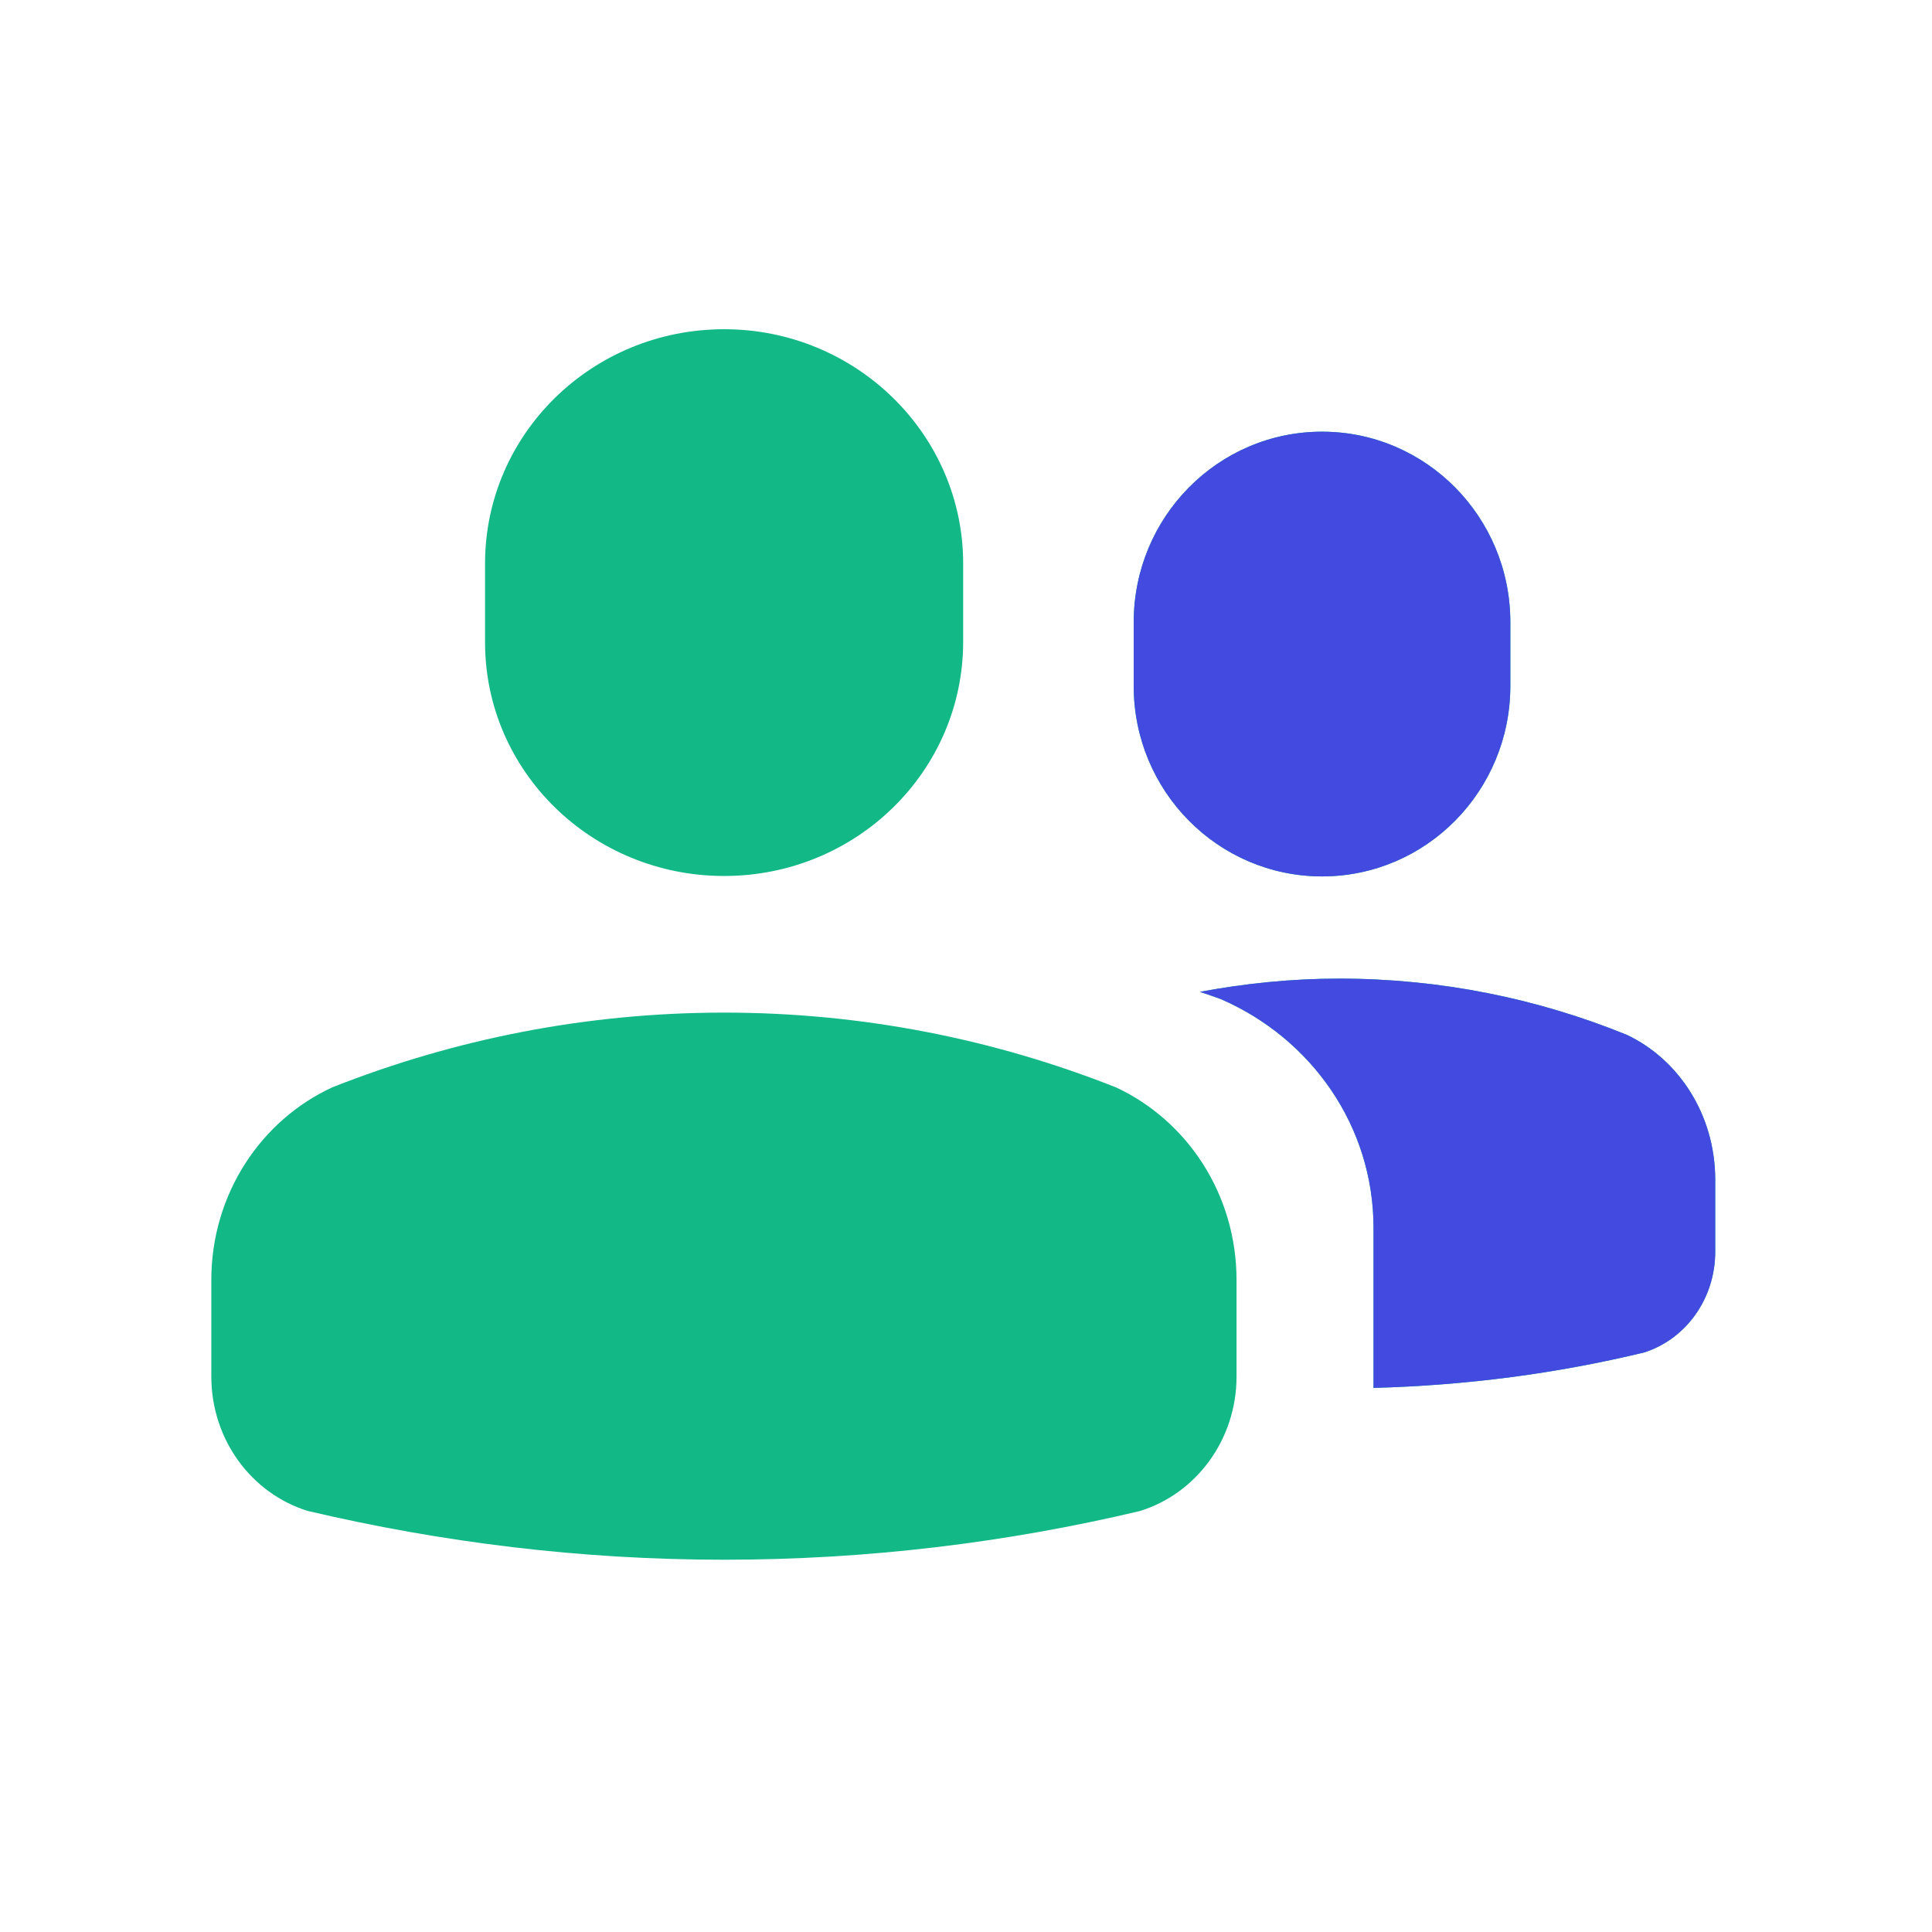 <svg width="32" height="32" viewBox="0 0 32 32" fill="none" xmlns="http://www.w3.org/2000/svg">
<path d="M11.994 14.509C14.184 14.509 15.953 12.772 15.953 10.628V9.334C15.953 7.194 14.178 5.453 11.994 5.453C9.803 5.453 8.034 7.191 8.034 9.334V10.628C8.028 12.772 9.803 14.509 11.994 14.509ZM21.897 14.516C23.622 14.516 25.016 13.103 25.016 11.359V10.306C25.016 8.562 23.619 7.15 21.897 7.15C20.175 7.15 18.778 8.562 18.778 10.306V11.359C18.775 13.103 20.175 14.516 21.897 14.516ZM26.947 17.141C25.466 16.538 23.859 16.209 22.181 16.209C21.394 16.209 20.622 16.288 19.875 16.428C19.994 16.469 20.109 16.506 20.225 16.55C21.712 17.197 22.75 18.644 22.75 20.337V22.988C24.288 22.947 25.788 22.75 27.234 22.4C27.913 22.184 28.409 21.522 28.409 20.731V19.531C28.406 18.459 27.803 17.547 26.947 17.141ZM18.488 18.012C16.469 17.212 14.281 16.772 11.994 16.772C9.709 16.772 7.522 17.212 5.506 18.009C4.328 18.55 3.5 19.772 3.5 21.203V22.797C3.5 23.853 4.172 24.738 5.094 25.025C7.312 25.547 9.619 25.834 11.991 25.834C14.356 25.834 16.663 25.553 18.878 25.028C19.803 24.744 20.481 23.856 20.481 22.797V21.203C20.481 19.775 19.659 18.559 18.488 18.012Z" fill="#12B886"/>
<path d="M21.897 14.516C23.622 14.516 25.016 13.103 25.016 11.359V10.306C25.016 8.563 23.619 7.15 21.897 7.15C20.175 7.15 18.778 8.563 18.778 10.306V11.359C18.775 13.103 20.175 14.516 21.897 14.516ZM26.947 17.141C25.466 16.538 23.86 16.209 22.181 16.209C21.394 16.209 20.622 16.288 19.875 16.428C19.994 16.469 20.11 16.506 20.225 16.55C21.713 17.197 22.75 18.644 22.75 20.337V22.988C24.288 22.947 25.788 22.75 27.235 22.4C27.913 22.184 28.41 21.522 28.41 20.731V19.531C28.406 18.459 27.803 17.547 26.947 17.141Z" fill="#424ADF"/>
</svg>
